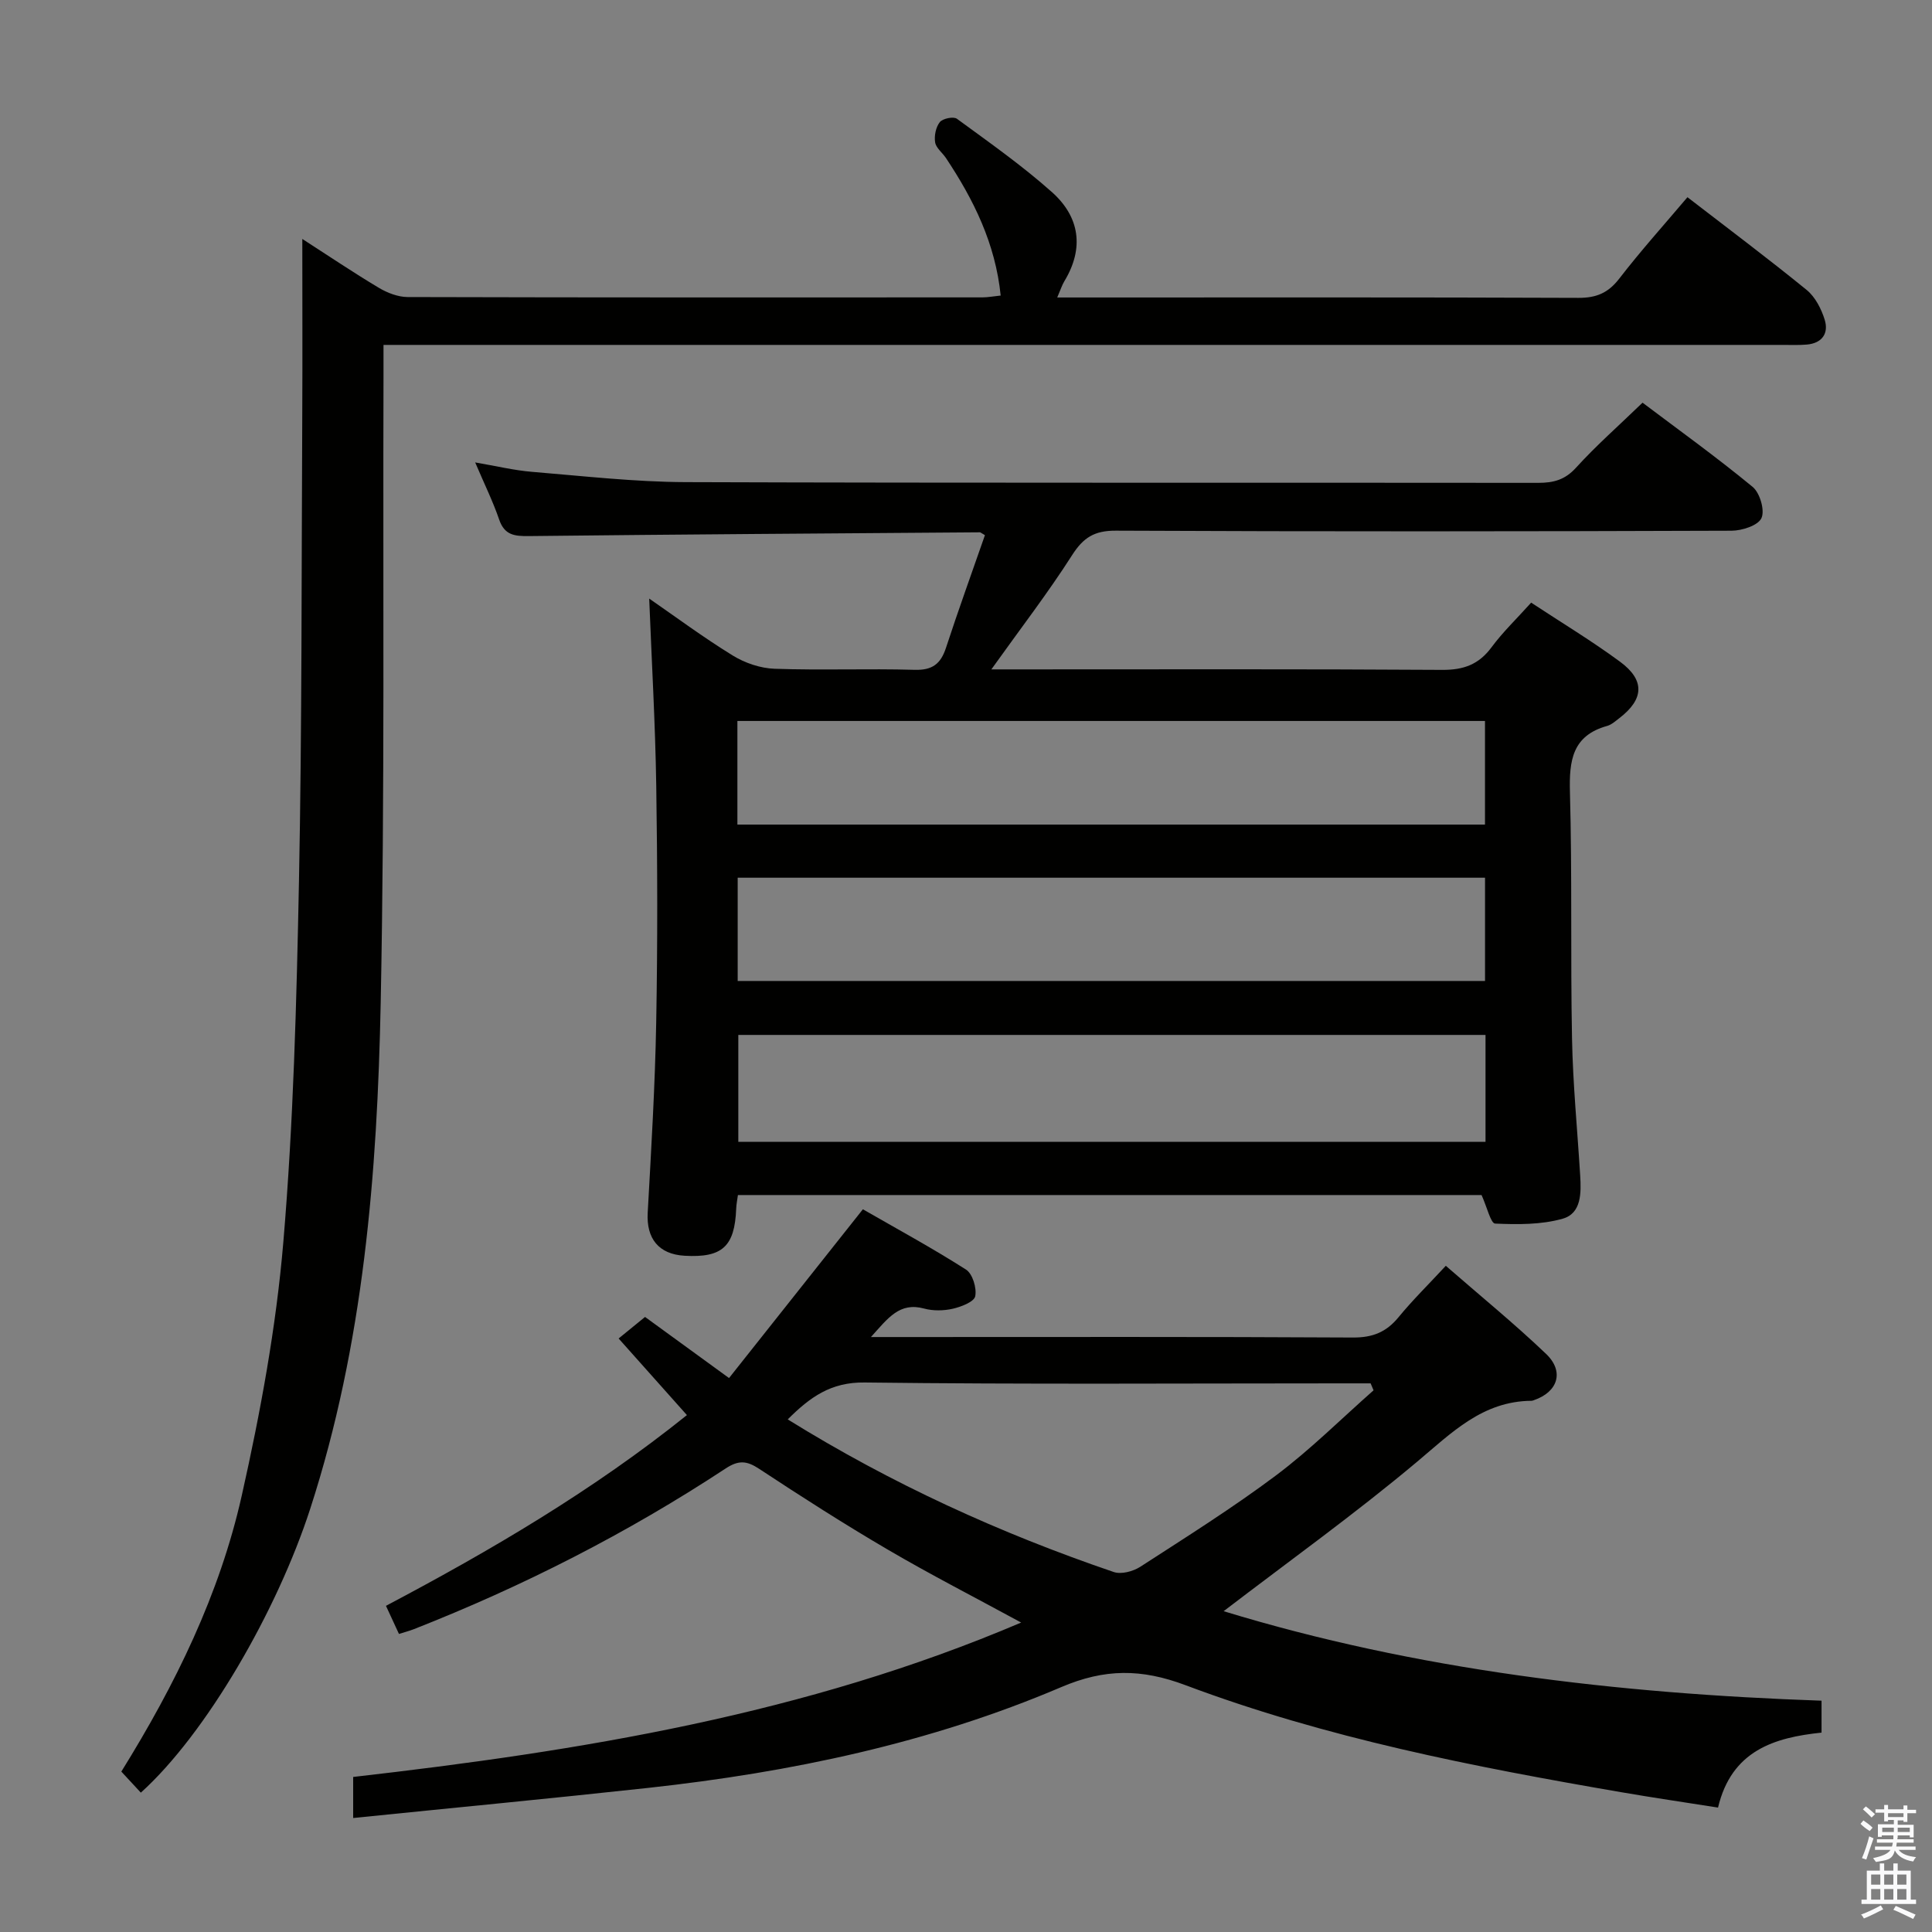 <svg enable-background="new 0 0 400 400" viewBox="0 0 400 400" xmlns="http://www.w3.org/2000/svg"><rect x="0" y="0" width="400" height="400" fill="#808080" stroke="none"/><path d="m385.2 377.6.6-.7c.6.4 1.3.9 1.9 1.5l-.6.7c-.8-.5-1.4-1-1.9-1.5zm.3 7.1c.6-1.4 1.1-2.9 1.5-4.5.3.1.6.3.9.4-.5 1.4-1 2.9-1.5 4.4zm.2-10.1.6-.6c.7.5 1.3 1.1 1.9 1.6l-.7.7c-.6-.6-1.2-1.2-1.8-1.7zm8.4-.8h.8v.9h1.8v.7h-1.8v1.8h-.8v-.3h-1.2v.9h3.3v2.6h-.8v-.4h-2.5c0 .3 0 .6-.1.8h3.4v.7h-3.5c0 .3-.1.6-.1.8h4v.7h-3.5c.7.9 1.9 1.3 3.6 1.5-.2.2-.4.5-.6.9-1.9-.3-3.2-1.1-3.8-2.3-.5 2.1-1.8 2-3.9 2.4-.2-.3-.4-.5-.6-.8 1.9-.4 3.1-.9 3.6-1.7h-3.2v-.7h3.5c.1-.2.1-.5.2-.8h-3.3v-.7h3.4c0-.2 0-.5 0-.8h-2.4v.3h-.8v-2.6h3.3v-.9h-1.2v.3h-.8v-1.8h-1.8v-.7h1.8v-.9h.8v.9h3.2zm-4.4 5.5h2.4c0-.3 0-.6 0-.9h-2.4zm1.2-3.1h3.2v-.8h-3.2zm4.4 2.2h-2.4v.9h2.5v-.9z" fill="#fafafb"/><path d="m389.2 385.8h.9v1.5h1.9v-1.5h.9v1.5h2.7v6h1.1v.9h-11.3v-.9h1.1v-6h2.7zm.2 8.7.5.8c-1.2.6-2.5 1.3-4 1.9-.2-.3-.3-.6-.6-.8 1.6-.6 3-1.3 4.1-1.9zm-2-4.3h1.9v-2.1h-1.9zm0 3.1h1.9v-2.2h-1.9zm2.7-3.1h1.9v-2.1h-1.9zm0 3.1h1.9v-2.2h-1.9zm2.4 1.3c1.4.6 2.7 1.2 4.1 1.8l-.5.9c-1.5-.7-2.8-1.4-4.1-1.9zm2.2-6.5h-1.9v2.1h1.9zm-1.9 5.2h1.9v-2.2h-1.9z" fill="#fafafb"/><g fill="#010100"><path d="m205.25 138.59h5.86c29.16 0 58.33-.09 87.49.1 4.42.03 7.56-1.11 10.2-4.67 2.35-3.18 5.25-5.95 8.21-9.25 6.28 4.14 12.54 7.91 18.4 12.23 5.21 3.83 4.96 7.78-.15 11.69-.79.6-1.59 1.34-2.5 1.6-7.25 2.01-7.9 7.19-7.72 13.74.47 16.98.1 33.99.43 50.98.18 9.46 1.11 18.91 1.69 28.36.22 3.6.28 7.85-3.63 8.95-4.43 1.26-9.32 1.21-13.98 1.01-.91-.04-1.67-3.4-2.81-5.91-50.65 0-102.19 0-153.96 0-.12.93-.33 1.89-.36 2.85-.31 7.81-2.88 10.17-10.68 9.72-5.37-.31-7.94-3.56-7.64-8.91.73-13.12 1.52-26.24 1.76-39.37.3-16.33.26-32.66.01-48.99-.2-12.91-.95-25.82-1.46-38.79 5.36 3.7 11.16 8.01 17.3 11.79 2.52 1.55 5.72 2.64 8.66 2.74 9.65.34 19.33-.06 28.99.22 3.69.11 5.41-1.24 6.5-4.57 2.57-7.86 5.39-15.63 8.06-23.31-.77-.44-.91-.59-1.04-.59-31.13.23-62.26.43-93.39.78-2.97.03-5.03-.18-6.14-3.41-1.28-3.74-3.04-7.31-4.97-11.84 4.45.76 8.09 1.65 11.78 1.95 10.6.87 21.22 2.09 31.84 2.13 58.83.2 117.65.08 176.48.15 3.18 0 5.55-.63 7.83-3.15 4.13-4.55 8.78-8.63 13.76-13.45 7.36 5.55 15.28 11.24 22.79 17.43 1.51 1.24 2.57 4.87 1.83 6.47-.71 1.54-4.03 2.6-6.2 2.61-42.49.15-84.99.19-127.48-.01-4.44-.02-6.72 1.43-9.05 5.08-5.01 7.84-10.7 15.22-16.71 23.64zm102.31 75.68c-51.9 0-103.19 0-154.7 0v22.13h154.7c0-7.53 0-14.63 0-22.13zm-154.83-11.17h154.73c0-7.4 0-14.3 0-21.38-51.71 0-103.06 0-154.73 0zm-.06-32.38h154.78c0-7.33 0-14.37 0-21.45-51.75 0-103.14 0-154.78 0z"/><path d="m73.12 376.4c0-3.19 0-5.61 0-8.5 47.05-5.38 93.6-12.91 138.3-31.97-9.73-5.29-18.83-9.95-27.63-15.11-9.04-5.29-17.87-10.95-26.61-16.71-2.59-1.71-4.27-1.84-6.97-.06-20.34 13.38-41.93 24.38-64.6 33.28-.9.35-1.85.59-3.01.96-.89-1.92-1.71-3.7-2.69-5.82 21.8-11.52 42.93-23.93 62.31-39.49-4.79-5.37-9.29-10.42-14.14-15.86 2.06-1.68 3.68-3 5.47-4.46 5.63 4.1 11.12 8.09 17.39 12.65 9.2-11.6 18.16-22.9 27.71-34.94 6.87 3.95 14.27 7.97 21.35 12.48 1.36.87 2.25 3.82 1.91 5.52-.23 1.16-2.9 2.19-4.64 2.59-1.9.43-4.09.47-5.95-.04-5.08-1.37-7.43 1.94-11 5.9h6.3c31.17 0 62.33-.08 93.5.1 4.07.02 6.88-1.11 9.41-4.18 2.93-3.57 6.25-6.83 9.81-10.67 7.1 6.19 14.17 11.95 20.75 18.23 3.84 3.66 2.46 7.89-2.51 9.59-.16.05-.32.13-.48.13-10.16.06-16.56 6.63-23.74 12.65-12.84 10.77-26.5 20.56-40.02 30.91 39.83 12.17 81.43 17.06 123.79 18.53v6.61c-9.75 1.01-18.63 3.7-21.43 15.52-6.69-1.06-13.37-2.03-20.02-3.18-30.6-5.27-61.09-11.21-90.23-22.16-9.16-3.44-16.73-3.45-25.76.41-27.23 11.61-56.01 17.62-85.36 20.84-20.14 2.2-40.32 4.12-61.21 6.25zm211.26-88.55c-.2-.48-.41-.96-.61-1.44-1.92 0-3.85 0-5.77 0-33 0-66 .23-98.99-.18-7.02-.09-11.3 3.04-15.92 7.64 21.53 13.36 44 23.59 67.5 31.6 1.56.53 4.02-.13 5.5-1.09 9.49-6.14 19.09-12.17 28.13-18.94 7.11-5.34 13.47-11.69 20.16-17.59z"/><path d="m62.59 49.47c5.28 3.4 10.48 6.91 15.85 10.12 1.76 1.05 3.96 1.9 5.96 1.91 39.66.11 79.32.08 118.98.07 1.12 0 2.25-.22 3.8-.38-1.09-10.76-5.6-19.86-11.33-28.47-.74-1.11-2.05-2.08-2.24-3.24-.22-1.35.14-3.16.97-4.2.6-.75 2.84-1.21 3.54-.69 6.69 4.9 13.51 9.69 19.69 15.2 5.73 5.12 6.7 11.59 2.55 18.44-.48.79-.76 1.71-1.47 3.36h5.92c33.99 0 67.99-.06 101.98.08 3.7.01 6.15-1 8.44-3.96 4.45-5.77 9.34-11.21 14.14-16.88 8.43 6.5 16.69 12.69 24.68 19.2 1.77 1.44 3.03 3.91 3.73 6.15.88 2.83-.53 4.89-3.71 5.16-1.66.14-3.33.07-5 .07-94.15 0-188.3 0-282.46 0-2.14 0-4.27 0-7.21 0 0 2.37.01 4.3 0 6.22-.14 43.32.28 86.66-.58 129.96-.71 35.4-3.53 70.66-14.58 104.75-6.87 21.2-21.55 46.59-35.08 58.81-1.32-1.43-2.65-2.85-4.04-4.36 11.19-18.01 20.35-36.73 24.93-57.13 3.88-17.28 7.12-34.86 8.61-52.48 2.1-24.84 2.74-49.83 3.24-74.77.63-32.13.51-64.27.68-96.4.06-11.94.01-23.88.01-36.54z"/></g></svg>